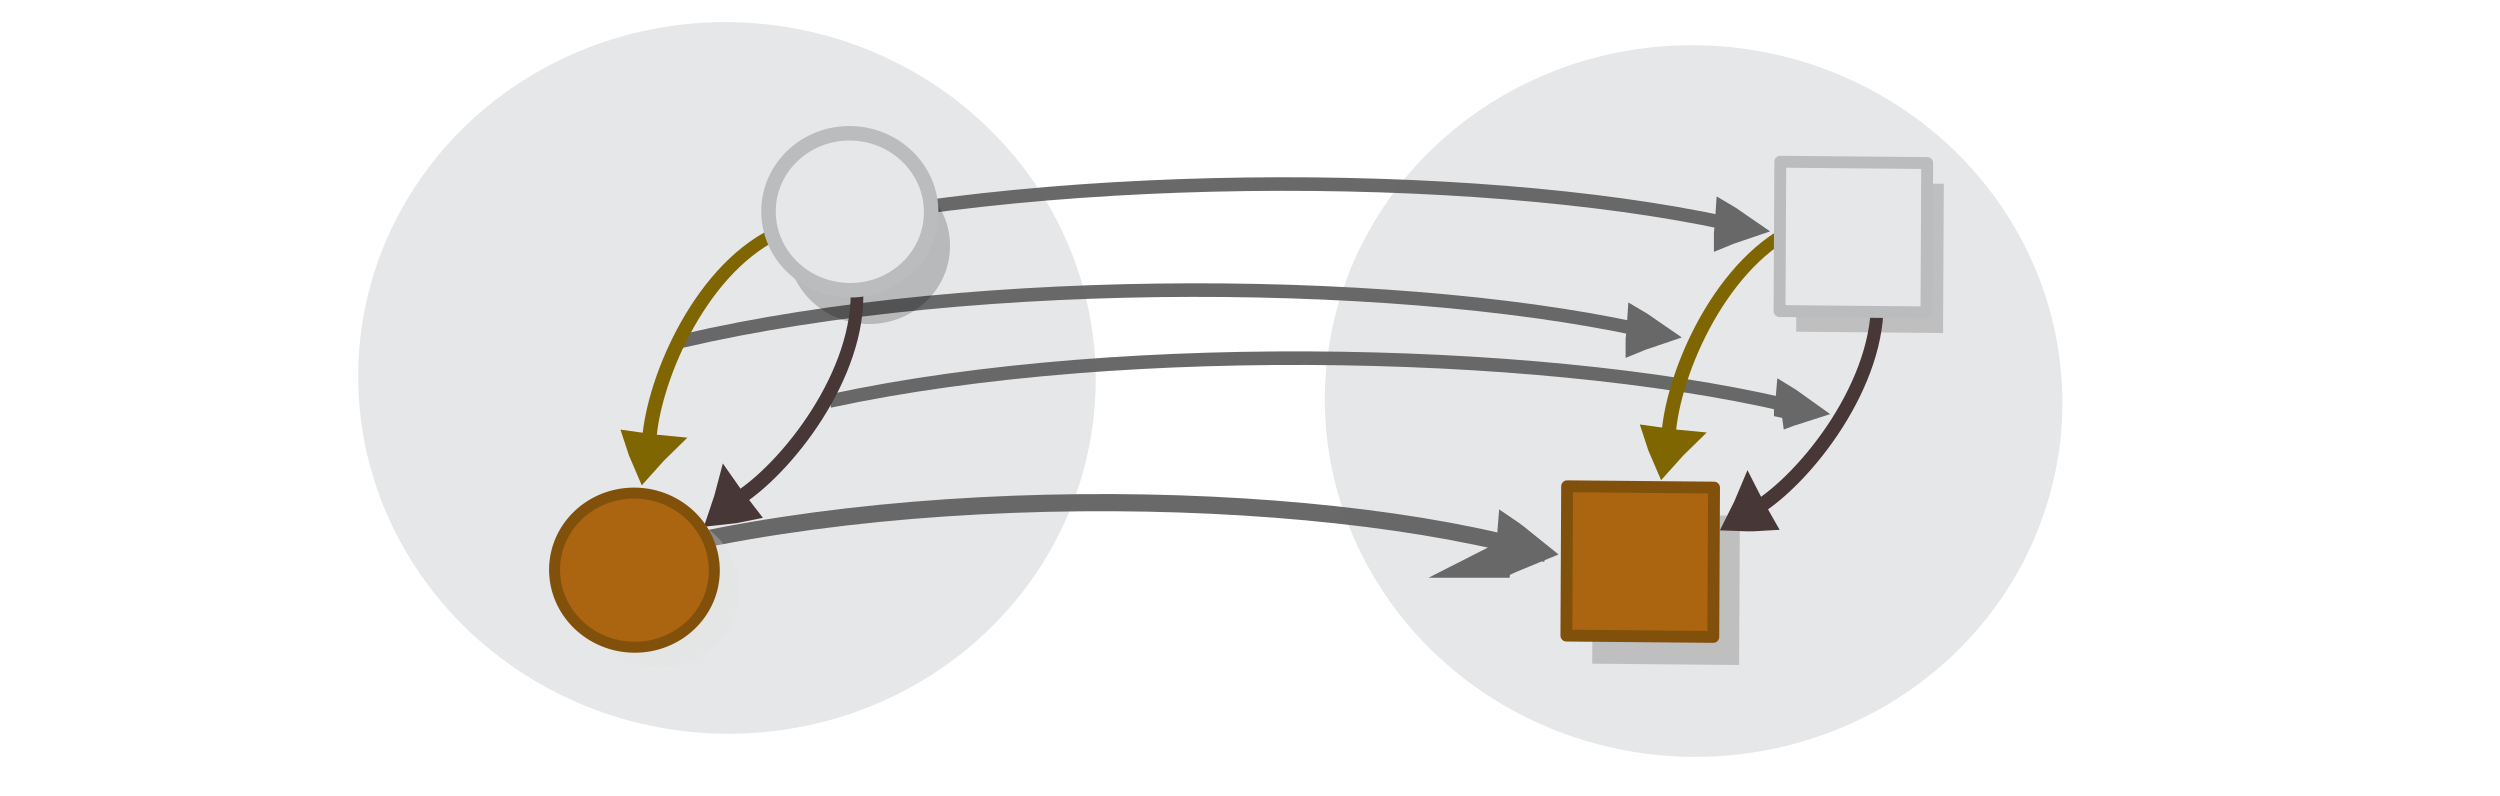 <?xml version="1.0" encoding="UTF-8" standalone="no"?>
<svg
   viewBox="0 0 595.3 189.5"
   version="1.1"
   id="svg15613"
   sodipodi:docname="category_order_isomorphism.svg"
   inkscape:version="1.2.2 (1:1.2.2+202212051552+b0a8486541)"
   xmlns:inkscape="http://www.inkscape.org/namespaces/inkscape"
   xmlns:sodipodi="http://sodipodi.sourceforge.net/DTD/sodipodi-0.dtd"
   xmlns="http://www.w3.org/2000/svg"
   xmlns:svg="http://www.w3.org/2000/svg"
   xmlns:rdf="http://www.w3.org/1999/02/22-rdf-syntax-ns#"
   xmlns:cc="http://creativecommons.org/ns#"
   xmlns:dc="http://purl.org/dc/elements/1.1/">
  <defs
     id="defs15617" />
  <sodipodi:namedview
     pagecolor="#ffffff"
     bordercolor="#666666"
     borderopacity="1"
     objecttolerance="10"
     gridtolerance="10"
     guidetolerance="10"
     inkscape:pageopacity="0"
     inkscape:pageshadow="2"
     inkscape:window-width="1920"
     inkscape:window-height="1024"
     id="namedview15615"
     showgrid="false"
     inkscape:zoom="1.1318278"
     inkscape:cx="319.39488"
     inkscape:cy="280.07794"
     inkscape:window-x="0"
     inkscape:window-y="0"
     inkscape:window-maximized="1"
     inkscape:current-layer="svg15613"
     inkscape:pagecheckerboard="0"
     inkscape:showpageshadow="2"
     inkscape:deskcolor="#d1d1d1" />
  <g
     id="g42748"
     transform="matrix(1.816,0.152,-0.152,1.816,-429.193,-34.998)" />
  <g
     id="g42748-8"
     transform="matrix(1.816,0.152,-0.152,1.816,-0.878,6.46)" />
  <g
     id="g42748-6"
     transform="matrix(2.098,0.018,-0.011,2.025,-543.33,-344.013)" />
  <g
     id="g42748-8-9"
     transform="matrix(2.098,0.018,-0.011,2.025,-47.931,-333.409)" />
  <g
     id="g42748-7"
     transform="matrix(1.816,0.152,-0.152,1.816,-419.072,184.741)" />
  <g
     id="g42748-8-5"
     transform="matrix(1.816,0.152,-0.152,1.816,9.242,226.199)" />
  <g
     id="g42748-6-3"
     transform="matrix(2.098,0.018,-0.011,2.025,-533.209,-124.274)" />
  <ellipse
     style="fill:#e6e7e8;stroke:none;stroke-width:2.097;stroke-miterlimit:10;stroke-dasharray:none;stroke-opacity:1"
     id="circle15601-9-4-4-3-5"
     cy="91.861"
     cx="403.74"
     transform="matrix(1,0.009,-0.005,1,0,0)"
     rx="87.813"
     ry="84.732" />
  <ellipse
     style="fill:#e6e7e8;stroke:none;stroke-width:2.097;stroke-miterlimit:10;stroke-dasharray:none;stroke-opacity:1"
     id="circle15601-9-4-4-3-5-9"
     cy="88.432"
     cx="173.544"
     transform="matrix(1,0.009,-0.005,1,0,0)"
     rx="87.813"
     ry="84.732" />
  <g
     id="g42748-8-9-6"
     transform="matrix(2.098,0.018,-0.011,2.025,-37.81,-113.67)" />
  <g
     inkscape:transform-center-y="-16.400565"
     inkscape:transform-center-x="5.6481759"
     transform="matrix(0.169,-8.509624e-4,0.004,0.291,364.128,-8.45)"
     id="g1482-7-0-1-0-3-9-1-9"
     style="display:inline;opacity:0.954;fill:#dddddd;stroke:#626262;stroke-width:11.105;stroke-miterlimit:10;stroke-dasharray:none;stroke-opacity:1">
    <path
       d="m 266.296,221.49 c 9.226,-2.226 18.86,-4.224 28.756,-6.109 -8.295,-3.419 -17.053,-6.699 -26.275,-9.841 -0.833,5.571 -1.002,9.94 -2.482,15.95 z"
       id="path1478-7-9-0-19-0-7-2-1"
       inkscape:connector-curvature="0"
       style="stroke:#626262;stroke-width:22.513;stroke-miterlimit:10;stroke-dasharray:none;stroke-opacity:1" />
    <path
       sodipodi:nodetypes="cc"
       d="M -1074.439,218.269 C -655.761,162.833 -34.288,168.429 303.994,216.713"
       id="path1480-1-3-1-5-7-5-93-2"
       inkscape:connector-curvature="0"
       style="fill:none;stroke:#626262;stroke-width:11.105;stroke-miterlimit:10;stroke-dasharray:none;stroke-opacity:1;paint-order:markers fill stroke" />
  </g>
  <g
     inkscape:transform-center-y="-16.400566"
     inkscape:transform-center-x="5.648177"
     transform="matrix(0.169,-8.509624e-4,0.004,0.291,343.104,16.803)"
     id="g1482-7-0-1-0-3-9-1-9-6"
     style="display:inline;opacity:0.954;fill:#dddddd;stroke:#626262;stroke-width:11.105;stroke-miterlimit:10;stroke-dasharray:none;stroke-opacity:1">
    <path
       d="m 266.296,221.49 c 9.226,-2.226 18.86,-4.224 28.756,-6.109 -8.295,-3.419 -17.053,-6.699 -26.275,-9.841 -0.833,5.571 -1.002,9.94 -2.482,15.95 z"
       id="path1478-7-9-0-19-0-7-2-1-1"
       inkscape:connector-curvature="0"
       style="stroke:#626262;stroke-width:22.513;stroke-miterlimit:10;stroke-dasharray:none;stroke-opacity:1" />
    <path
       sodipodi:nodetypes="cc"
       d="M -1074.439,218.269 C -655.761,162.833 -34.288,168.429 303.994,216.713"
       id="path1480-1-3-1-5-7-5-93-2-2"
       inkscape:connector-curvature="0"
       style="fill:none;stroke:#626262;stroke-width:11.105;stroke-miterlimit:10;stroke-dasharray:none;stroke-opacity:1;paint-order:markers fill stroke" />
  </g>
  <g
     inkscape:transform-center-y="-15.57899"
     inkscape:transform-center-x="5.4389551"
     transform="matrix(0.169,0.002,-0.001,0.291,379.531,34.106)"
     id="g1482-7-0-1-0-3-9-1-9-6-9"
     style="display:inline;opacity:0.954;fill:#dddddd;stroke:#626262;stroke-width:11.105;stroke-miterlimit:10;stroke-dasharray:none;stroke-opacity:1">
    <path
       d="m 266.296,221.49 c 9.226,-2.226 18.86,-4.224 28.756,-6.109 -8.295,-3.419 -17.053,-6.699 -26.275,-9.841 -0.833,5.571 -1.002,9.94 -2.482,15.95 z"
       id="path1478-7-9-0-19-0-7-2-1-1-3"
       inkscape:connector-curvature="0"
       style="stroke:#626262;stroke-width:22.513;stroke-miterlimit:10;stroke-dasharray:none;stroke-opacity:1" />
    <path
       sodipodi:nodetypes="cc"
       d="M -1074.439,218.269 C -655.761,162.833 -34.288,168.429 303.994,216.713"
       id="path1480-1-3-1-5-7-5-93-2-2-1"
       inkscape:connector-curvature="0"
       style="fill:none;stroke:#626262;stroke-width:11.105;stroke-miterlimit:10;stroke-dasharray:none;stroke-opacity:1;paint-order:markers fill stroke" />
  </g>
  <g
     inkscape:transform-center-y="-19.636937"
     inkscape:transform-center-x="5.1852957"
     transform="matrix(0.163,-0.005,-0.003,0.368,318.962,53.554)"
     id="g1482-7-0-1-0-3-9-30-8-7"
     style="display:inline;opacity:0.954;fill:#dddddd;stroke:#626262;stroke-width:11.105;stroke-miterlimit:10;stroke-dasharray:none;stroke-opacity:1">
    <path
       d="m 243.477,219.392 c 10.632,-2.261 21.733,-4.287 33.136,-6.197 -9.539,-3.52 -19.61,-6.898 -30.216,-10.136 -0.98,5.705 -1.192,10.18 -2.919,16.333 z"
       id="path1478-7-9-0-19-0-7-30-5-0"
       inkscape:connector-curvature="0"
       style="stroke:#626262;stroke-width:24.45;stroke-miterlimit:10;stroke-dasharray:none;stroke-opacity:1" />
    <path
       sodipodi:nodetypes="cc"
       d="M -1116.015,210.412 C -697.337,154.975 -34.288,168.429 303.994,216.713"
       id="path1480-1-3-1-5-7-5-92-0-9"
       inkscape:connector-curvature="0"
       style="fill:none;stroke:#626262;stroke-width:11.105;stroke-miterlimit:10;stroke-dasharray:none;stroke-opacity:1;paint-order:markers fill stroke" />
  </g>
  <rect
     y="119.061"
     x="379.911"
     height="35.554"
     width="34.981"
     id="rect24164-1-7-1-3"
     style="opacity:0.23;fill:#3a3a3a;fill-opacity:1;stroke:#cccccc;stroke-width:0;stroke-linecap:round;stroke-linejoin:round;stroke-miterlimit:10;stroke-dasharray:none;stroke-dashoffset:0;stroke-opacity:1"
     transform="matrix(1,0.009,-0.005,1,0,0)" />
  <rect
     y="39.584"
     x="428.077"
     height="35.554"
     width="34.981"
     id="rect24164-1-7-5-5-6"
     style="opacity:0.23;fill:#3a3a3a;fill-opacity:1;stroke:#cccccc;stroke-width:0;stroke-linecap:round;stroke-linejoin:round;stroke-miterlimit:10;stroke-dasharray:none;stroke-dashoffset:0;stroke-opacity:1"
     transform="matrix(1,0.009,-0.005,1,0,0)" />
  <rect
     y="112.429"
     x="373.728"
     height="35.554"
     width="34.981"
     id="rect24164-8-4-6"
     style="fill:#ab6510;fill-opacity:1;stroke:#81510b;stroke-width:2.829;stroke-linecap:round;stroke-linejoin:round;stroke-miterlimit:10;stroke-dasharray:none;stroke-dashoffset:0;stroke-opacity:1"
     transform="matrix(1,0.009,-0.005,1,0,0)" />
  <ellipse
     cx="207.136"
     cy="56.603"
     id="circle15601-9-4-6-5-8"
     style="opacity:0.203;fill:#030303;fill-opacity:1;stroke:none;stroke-width:3.458;stroke-miterlimit:10;stroke-dasharray:none;stroke-opacity:1"
     transform="matrix(1,0.009,-0.005,1,0,0)"
     rx="19.367"
     ry="18.688" />
  <g
     style="display:inline;fill:#dddddd;stroke:#483737;stroke-width:6.389;stroke-miterlimit:10"
     id="g1482-7-0-1-0-3-88-7"
     transform="matrix(-0.139,0.286,-0.311,-0.212,286.884,80.334)"
     inkscape:transform-center-x="-17.834158"
     inkscape:transform-center-y="0.048272609">
    <path
       style="stroke:#483737;stroke-width:16.098"
       inkscape:connector-curvature="0"
       id="path1478-7-9-0-19-0-3-9"
       d="m 298.426,231.214 c 5.562,-1 11.278,-1.756 17.103,-2.386 -3.475,-3.885 -7.236,-7.695 -11.285,-11.431 -2.014,4.83 -3.335,8.668 -5.818,13.817 z" />
    <path
       style="fill:none;stroke:#483737;stroke-width:10.649;paint-order:markers fill stroke"
       inkscape:connector-curvature="0"
       id="path1480-1-3-1-5-7-1-2"
       d="M 109.814,73.456 C 167.819,40.359 271.653,60.667 317.498,86.173"
       sodipodi:nodetypes="cc"
       transform="matrix(0.896,0,0,0.817,18.384,154.236)" />
  </g>
  <g
     style="display:inline;fill:#dddddd;stroke:#806600;stroke-width:6.389;stroke-miterlimit:10;stroke-opacity:1"
     id="g1482-7-0-1-0-3-88-7-7"
     transform="matrix(-0.18,0.262,0.337,0.166,133.33,-10.438)"
     inkscape:transform-center-x="9.7307172"
     inkscape:transform-center-y="-15.467884">
    <path
       style="stroke:#806600;stroke-width:16.098;stroke-opacity:1"
       inkscape:connector-curvature="0"
       id="path1478-7-9-0-19-0-3-9-5"
       d="m 298.426,231.214 c 5.562,-1 11.278,-1.756 17.103,-2.386 -3.475,-3.885 -7.236,-7.695 -11.285,-11.431 -2.014,4.83 -3.335,8.668 -5.818,13.817 z" />
    <path
       style="fill:none;stroke:#806600;stroke-width:10.649;stroke-opacity:1;paint-order:markers fill stroke"
       inkscape:connector-curvature="0"
       id="path1480-1-3-1-5-7-1-2-9"
       d="M 109.814,73.456 C 167.819,40.359 271.653,60.667 317.498,86.173"
       sodipodi:nodetypes="cc"
       transform="matrix(0.896,0,0,0.817,18.384,154.236)" />
  </g>
  <g
     style="display:inline;fill:#dddddd;stroke:#483737;stroke-width:6.389;stroke-miterlimit:10"
     id="g1482-7-0-1-0-3-88-7-2"
     transform="matrix(-0.139,0.286,-0.311,-0.212,529.823,82.326)"
     inkscape:transform-center-x="-17.834155"
     inkscape:transform-center-y="0.048272559">
    <path
       style="stroke:#483737;stroke-width:16.098"
       inkscape:connector-curvature="0"
       id="path1478-7-9-0-19-0-3-9-2"
       d="m 297.712,230.945 c 5.789,-0.309 11.692,-0.362 17.684,-0.28 -2.865,-4.181 -6.033,-8.323 -9.502,-12.428 -2.84,4.444 -4.814,8.01 -8.181,12.708 z" />
    <path
       style="fill:none;stroke:#483737;stroke-width:10.649;paint-order:markers fill stroke"
       inkscape:connector-curvature="0"
       id="path1480-1-3-1-5-7-1-2-8"
       d="M 109.814,73.456 C 167.819,40.359 271.653,60.667 317.498,86.173"
       sodipodi:nodetypes="cc"
       transform="matrix(0.896,0,0,0.817,18.384,154.236)" />
  </g>
  <g
     style="display:inline;fill:#dddddd;stroke:#806600;stroke-width:6.389;stroke-miterlimit:10;stroke-opacity:1"
     id="g1482-7-0-1-0-3-88-7-7-9"
     transform="matrix(-0.18,0.262,0.337,0.166,376.054,-11.666)"
     inkscape:transform-center-x="9.7307189"
     inkscape:transform-center-y="-15.467884">
    <path
       style="stroke:#806600;stroke-width:16.098;stroke-opacity:1"
       inkscape:connector-curvature="0"
       id="path1478-7-9-0-19-0-3-9-5-7"
       d="m 298.426,231.214 c 5.562,-1 11.278,-1.756 17.103,-2.386 -3.475,-3.885 -7.236,-7.695 -11.285,-11.431 -2.014,4.83 -3.335,8.668 -5.818,13.817 z" />
    <path
       style="fill:none;stroke:#806600;stroke-width:10.649;stroke-opacity:1;paint-order:markers fill stroke"
       inkscape:connector-curvature="0"
       id="path1480-1-3-1-5-7-1-2-9-3"
       d="M 109.814,73.456 C 167.819,40.359 271.653,60.667 317.498,86.173"
       sodipodi:nodetypes="cc"
       transform="matrix(0.896,0,0,0.817,18.384,154.236)" />
  </g>
  <ellipse
     cx="202.608"
     cy="48.602"
     id="circle15601-9-4-8-0"
     style="fill:#e6e7e8;stroke:#bbbcbe;stroke-width:3.458;stroke-miterlimit:10;stroke-dasharray:none;stroke-opacity:1"
     transform="matrix(1,0.009,-0.005,1,0,0)"
     rx="19.367"
     ry="18.688" />
  <g
     inkscape:transform-center-y="-16.148536"
     inkscape:transform-center-x="4.3225933"
     transform="matrix(-0.164,0.213,0.295,0.235,135.051,-12.196)"
     id="g1482-7-0-1-0-3-1-6-0"
     style="display:inline;fill:#dddddd;stroke:#806600;stroke-width:6.389;stroke-miterlimit:10" />
  <ellipse
     cx="157.695"
     cy="139.044"
     id="circle15605-2-3-2"
     style="opacity:0.284;fill:#dedede;fill-opacity:1;stroke:none;stroke-width:2.619;stroke-miterlimit:10;stroke-opacity:1"
     transform="matrix(1,0.009,-0.005,1,0,0)"
     rx="19.017"
     ry="18.35" />
  <ellipse
     cx="151.745"
     cy="134.402"
     id="circle15605-3-3"
     style="fill:#ab6510;fill-opacity:1;stroke:#81510b;stroke-width:2.619;stroke-miterlimit:10;stroke-opacity:1"
     transform="matrix(1,0.009,-0.005,1,0,0)"
     rx="19.017"
     ry="18.35" />
  <rect
     y="34.694"
     x="424.096"
     height="35.554"
     width="34.981"
     id="rect24164-8-7-1-1"
     style="fill:#e6e7e8;fill-opacity:1;stroke:#bbbcbe;stroke-width:2.829;stroke-linecap:round;stroke-linejoin:round;stroke-miterlimit:10;stroke-dasharray:none;stroke-dashoffset:0;stroke-opacity:1"
     transform="matrix(1,0.009,-0.005,1,0,0)" />
</svg>
